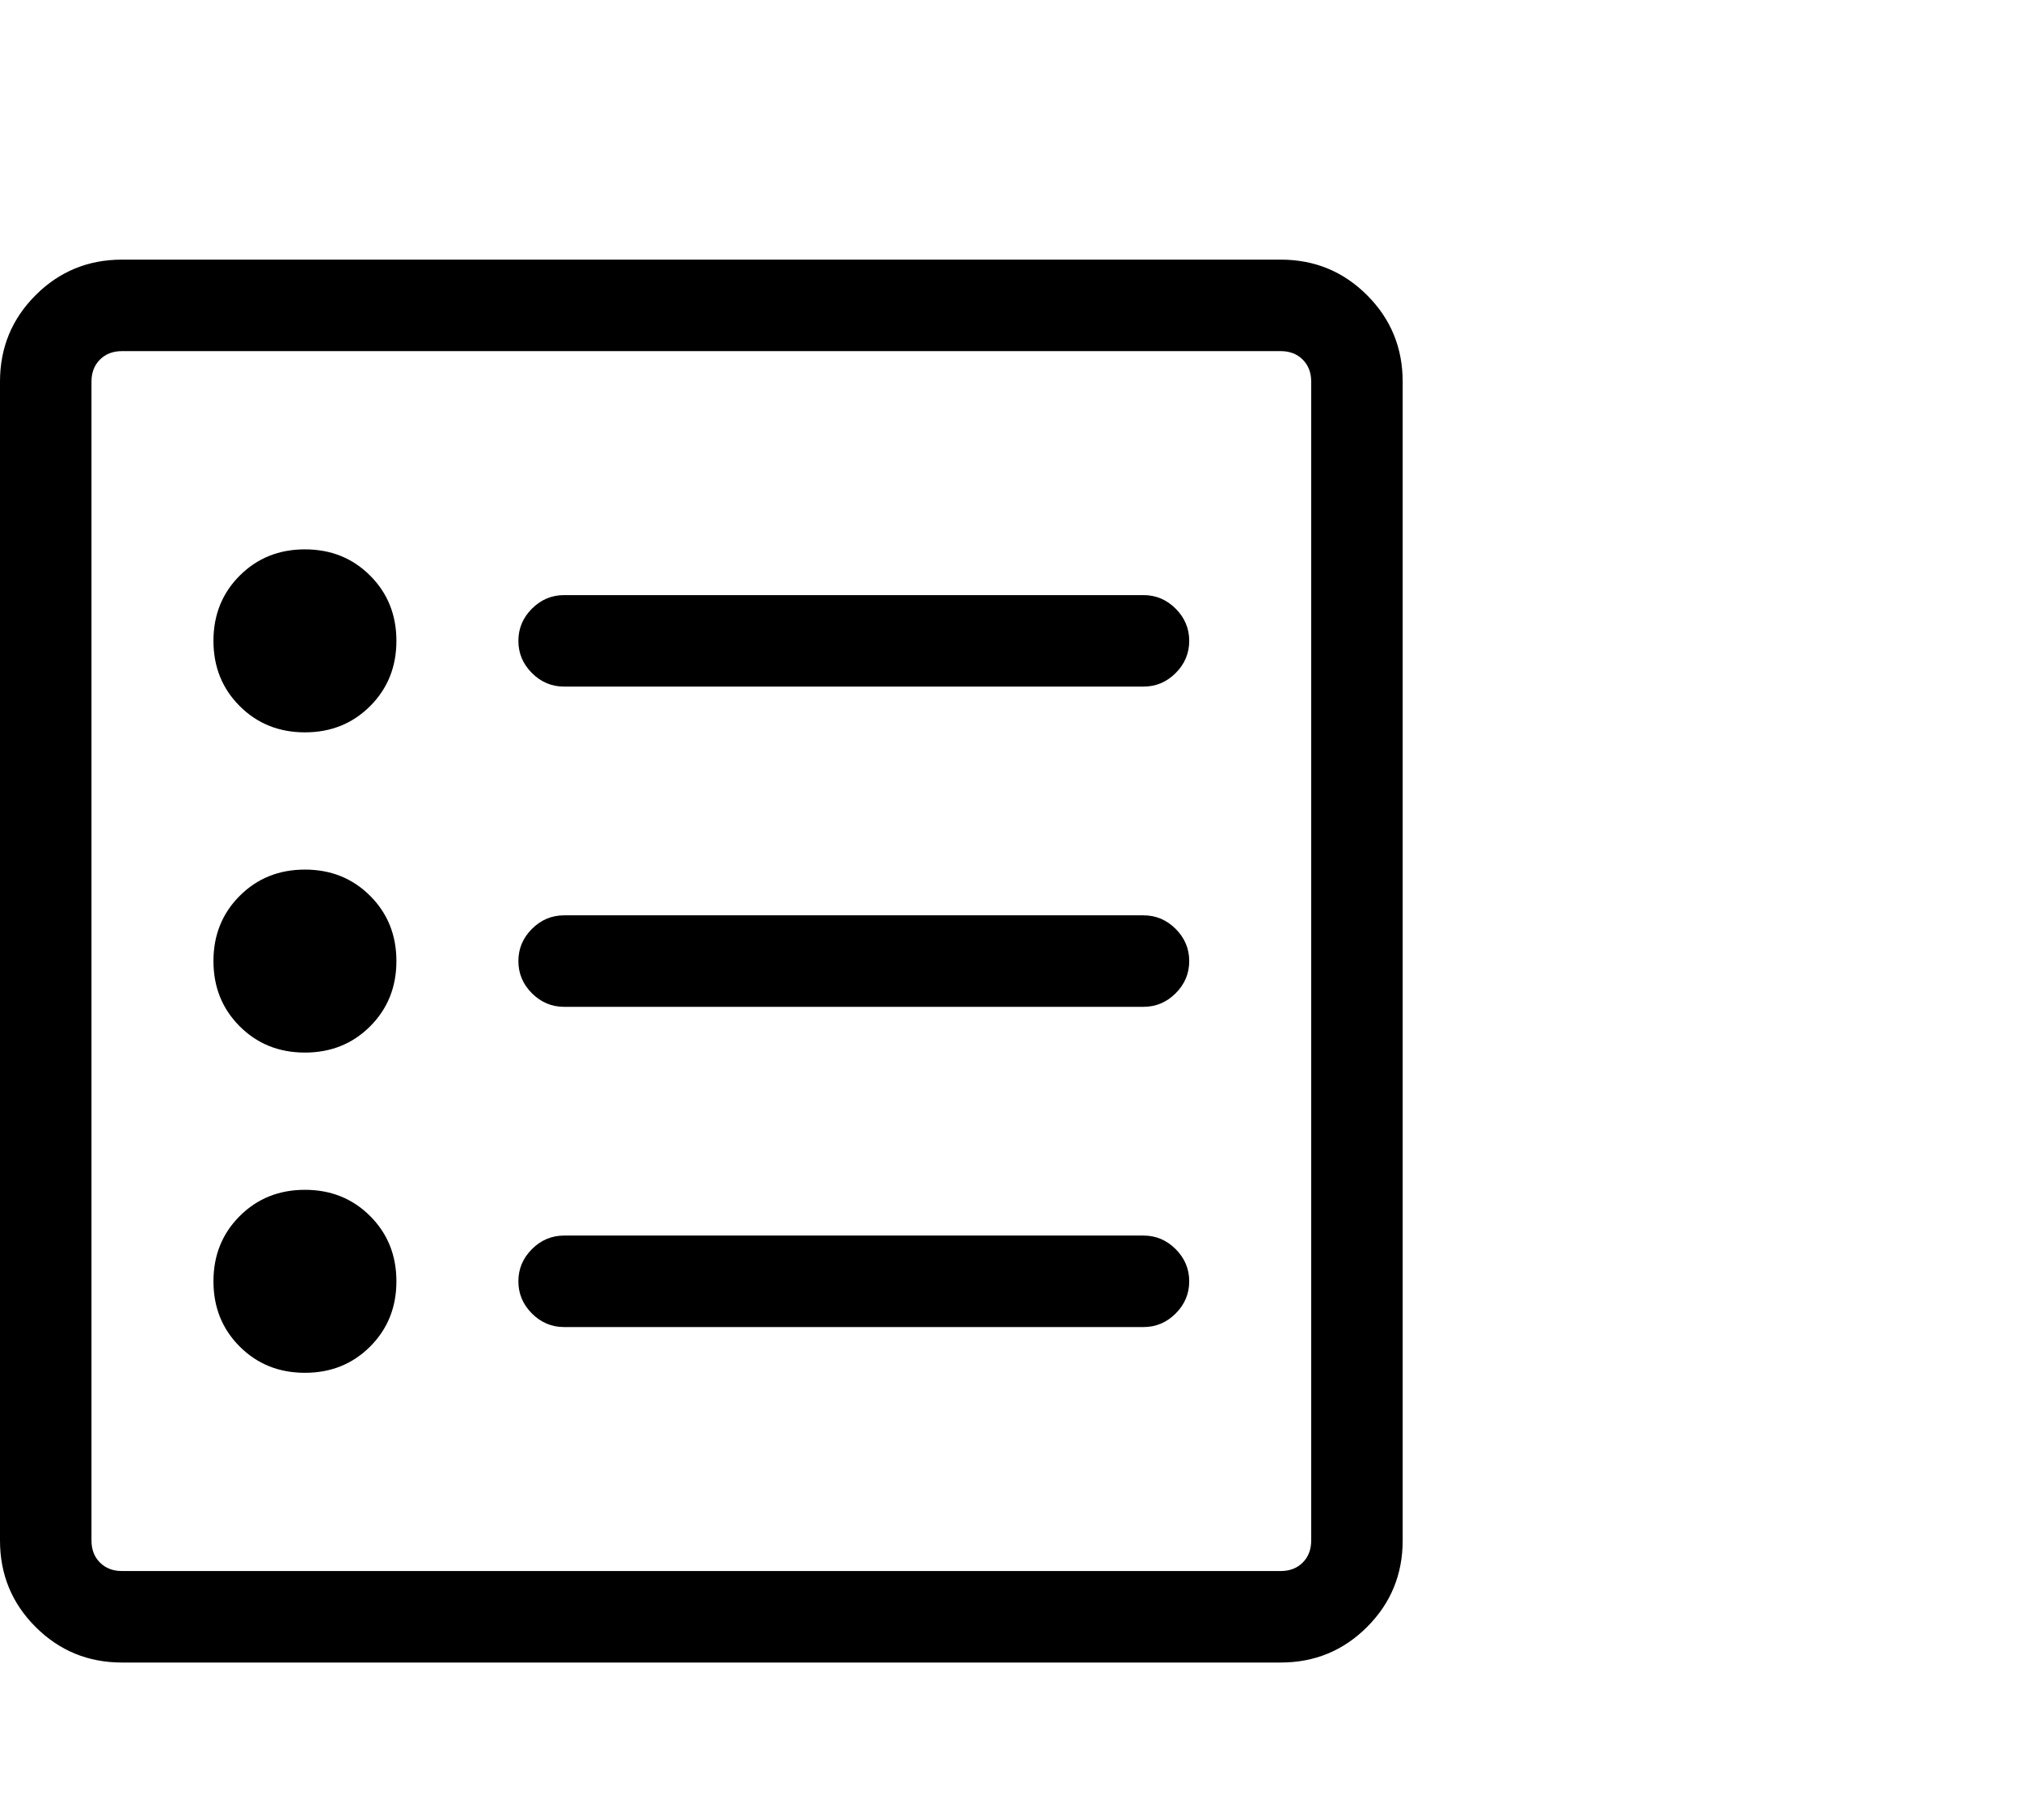 <svg viewBox="0 0 1193 1074.237" xmlns="http://www.w3.org/2000/svg"><path d="M72 207.237q-8 0-13 5t-5 13v684q0 8 5 13t13 5h684q8 0 13-5t5-13v-684q0-8-5-13t-13-5H72zm0 774q-30 0-51-21t-21-51v-684q0-30 21-51t51-21h684q30 0 51 21t21 51v684q0 30-21 51t-51 21H72zm108-549q-23 0-38.5-15.5t-15.5-38.5q0-23 15.5-38.5t38.5-15.5q23 0 38.5 15.5t15.5 38.5q0 23-15.5 38.5t-38.5 15.5zm153-27q-11 0-19-8t-8-19q0-11 8-19t19-8h342q11 0 19 8t8 19q0 11-8 19t-19 8H333zm-153 216q-23 0-38.5-15.5t-15.5-38.5q0-23 15.5-38.5t38.5-15.5q23 0 38.5 15.5t15.5 38.5q0 23-15.5 38.5t-38.5 15.5zm153-27q-11 0-19-8t-8-19q0-11 8-19t19-8h342q11 0 19 8t8 19q0 11-8 19t-19 8H333zm-153 216q-23 0-38.5-15.5t-15.5-38.5q0-23 15.5-38.5t38.5-15.5q23 0 38.5 15.5t15.5 38.5q0 23-15.5 38.5t-38.5 15.5zm153-27q-11 0-19-8t-8-19q0-11 8-19t19-8h342q11 0 19 8t8 19q0 11-8 19t-19 8H333z"/></svg>